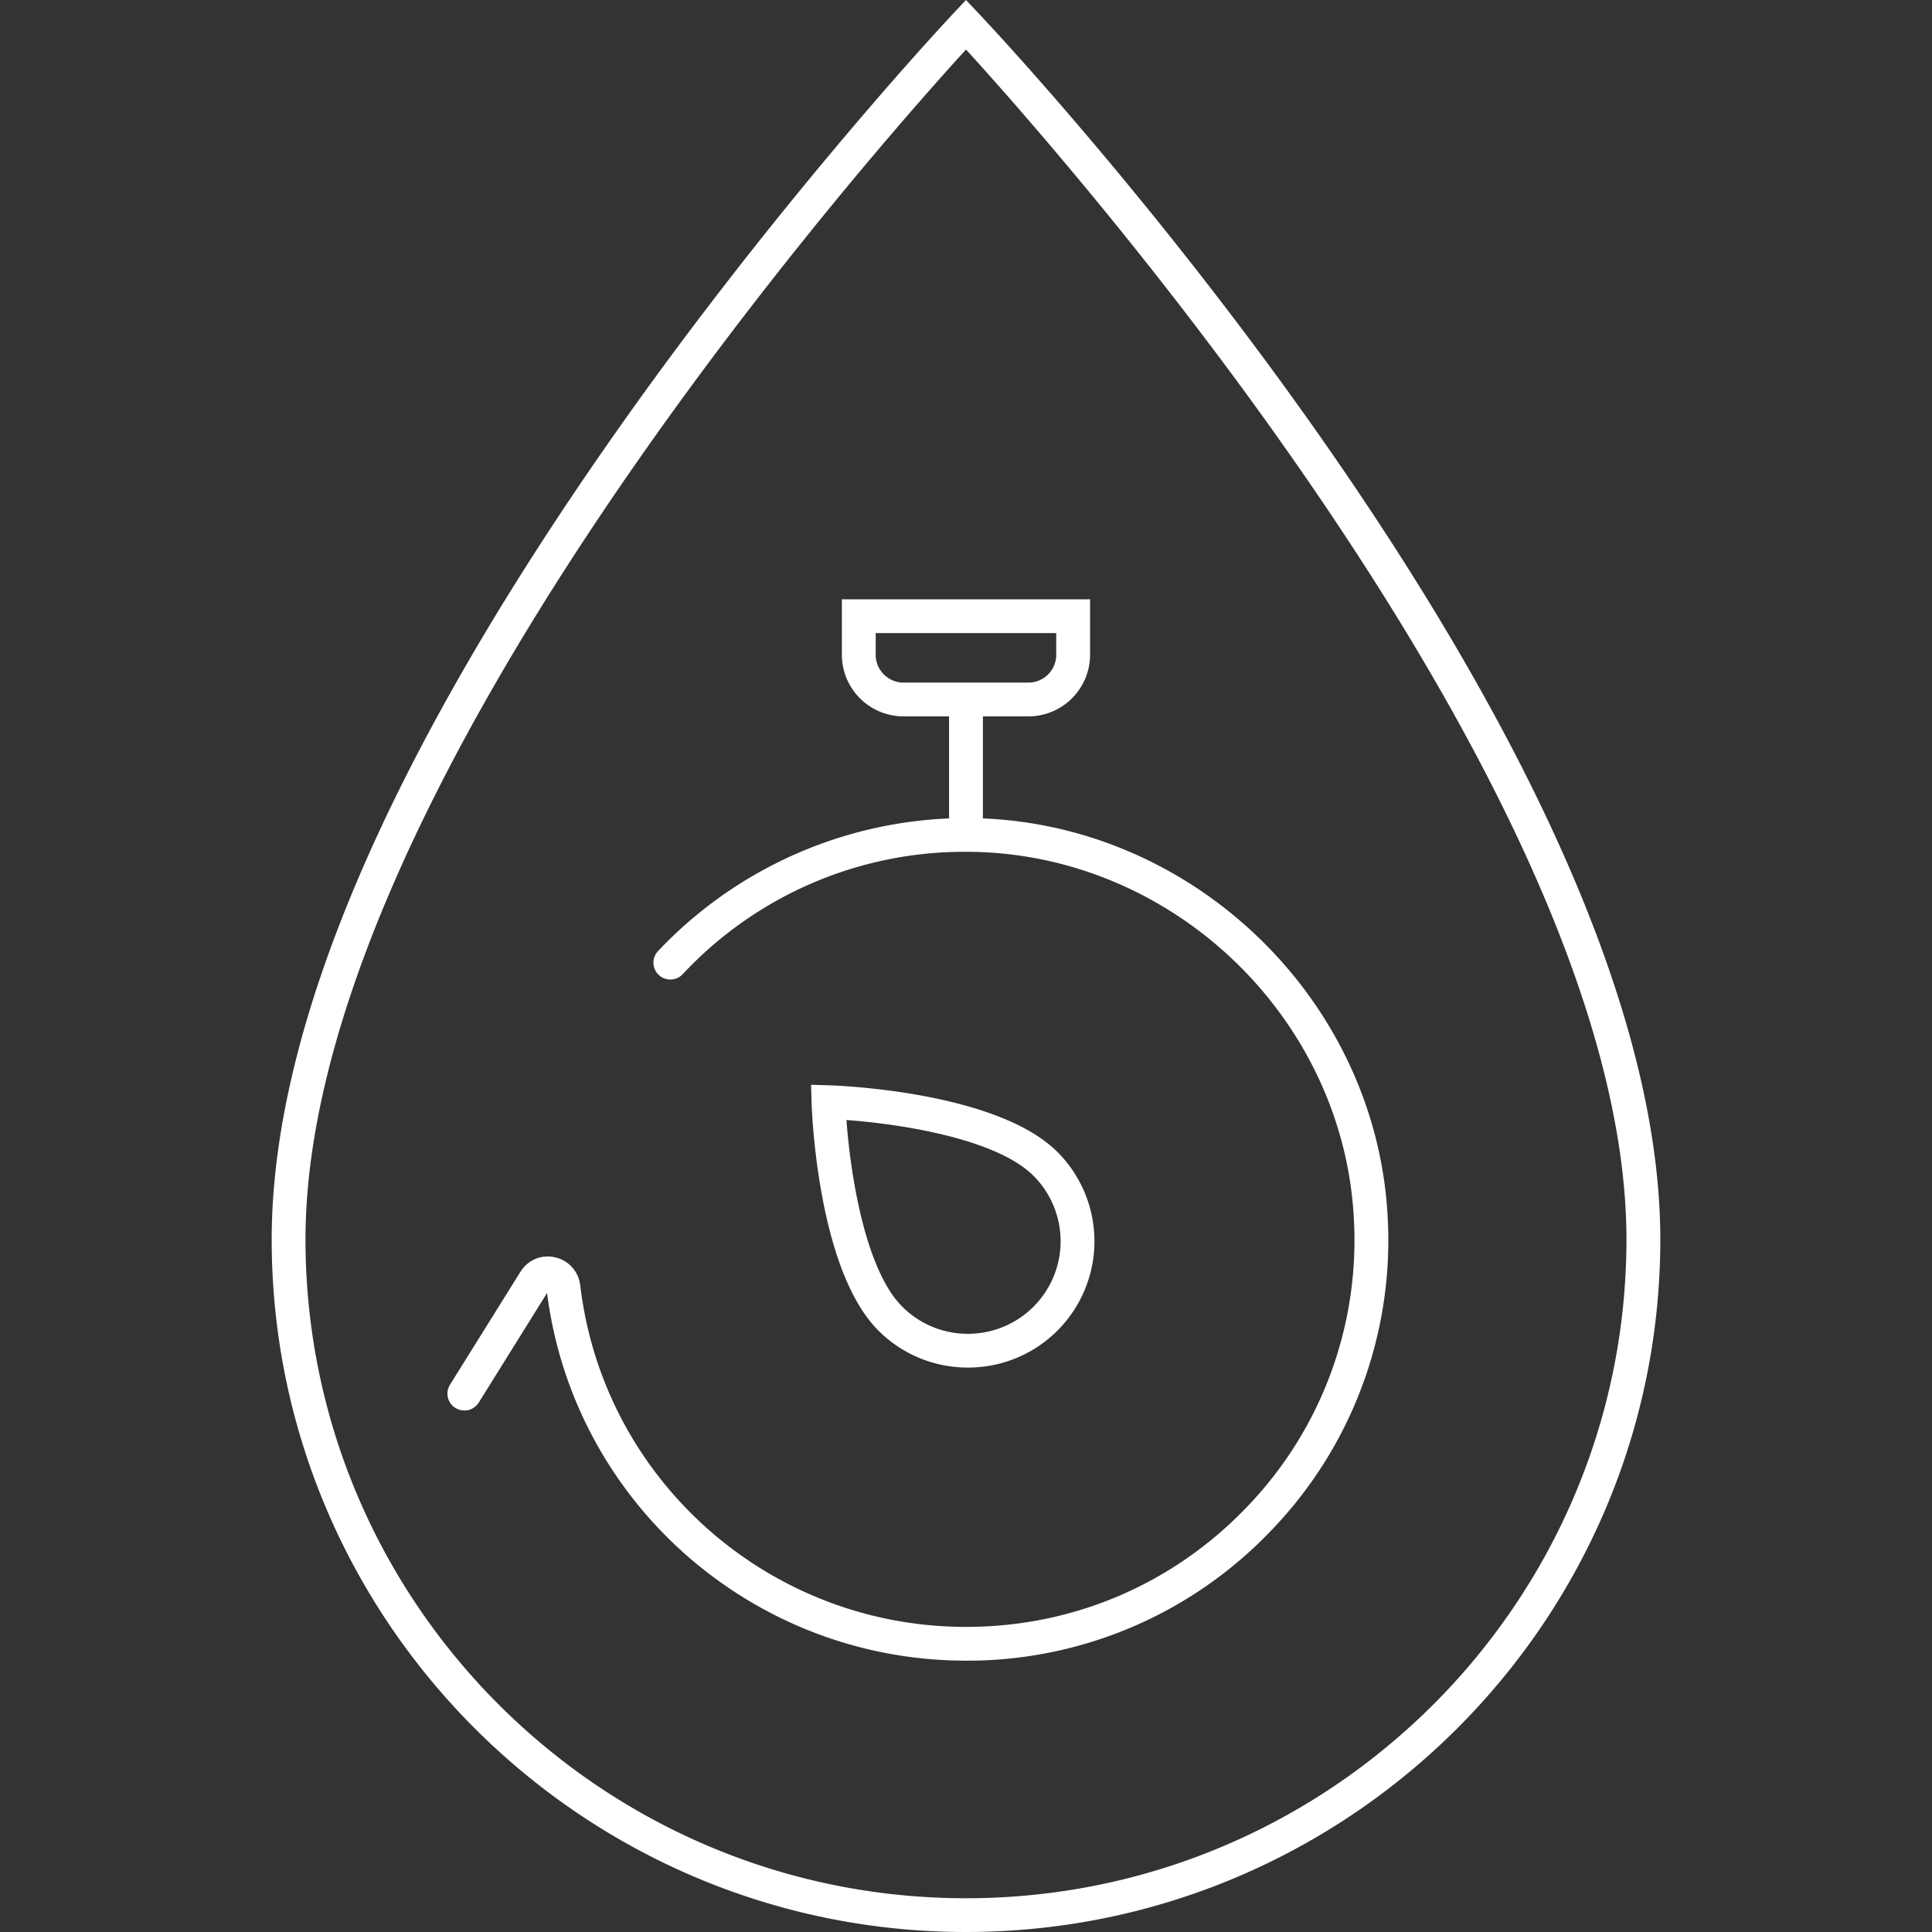 <svg width="64" height="64" viewBox="0 0 64 64" xmlns="http://www.w3.org/2000/svg">
    <rect x="0" y="0" width="64" height="64" fill="#333333" stroke="none"/>
    <path d="M28.04 37.102c.124 1.715.601 4.938 1.851 6.185a3.06 3.06 0 0 0 2.173.897 3.066 3.066 0 0 0 2.173-5.233c-1.252-1.25-4.48-1.724-6.198-1.849zm4.024 8.2a4.169 4.169 0 0 1-2.965-1.225c-2.026-2.02-2.207-7.324-2.214-7.55l-.018-.592.595.017c.225.007 5.543.188 7.567 2.209a4.182 4.182 0 0 1 0 5.916 4.17 4.17 0 0 1-2.965 1.225zM32 22.612h2.066a.923.923 0 0 0 .923-.92v-.721h-5.98v.721c0 .508.415.92.924.92H32zm0 32.399c-7.049 0-12.993-5.227-13.878-12.179l-2.262 3.629a.562.562 0 0 1-.773.179.557.557 0 0 1-.18-.77l2.333-3.74c.244-.39.688-.582 1.14-.481.455.1.786.467.842.932C19.987 49.03 25.48 53.893 32 53.893c3.53 0 6.822-1.398 9.27-3.936a12.726 12.726 0 0 0 3.587-9.412c-.263-6.787-6.023-12.318-12.84-12.328h-.02a12.764 12.764 0 0 0-9.381 4.054.562.562 0 0 1-.793.025.557.557 0 0 1-.025-.79 14.068 14.068 0 0 1 9.641-4.395v-3.38h-1.506a2.044 2.044 0 0 1-2.045-2.039v-1.839h8.222v1.84a2.044 2.044 0 0 1-2.044 2.038h-1.506v3.38c7.172.294 13.139 6.192 13.417 13.39a13.832 13.832 0 0 1-3.898 10.23A13.89 13.89 0 0 1 32 55.012zm0-53.37c-3.034 3.32-21.88 24.562-21.88 39.414 0 12.036 9.816 21.827 21.88 21.827 12.063 0 21.878-9.791 21.878-21.827C53.879 26.203 35.033 4.962 32 1.64zM32 64C19.318 64 9 53.707 9 41.055c0-6.952 3.809-15.909 11.321-26.621C25.89 6.493 31.536.492 31.593.432L32 0l.407.432C33.332 1.408 55 24.541 55 41.055 55 53.707 44.682 64 32 64z" fill="#ffffff" fill-rule="evenodd"/>
</svg>
